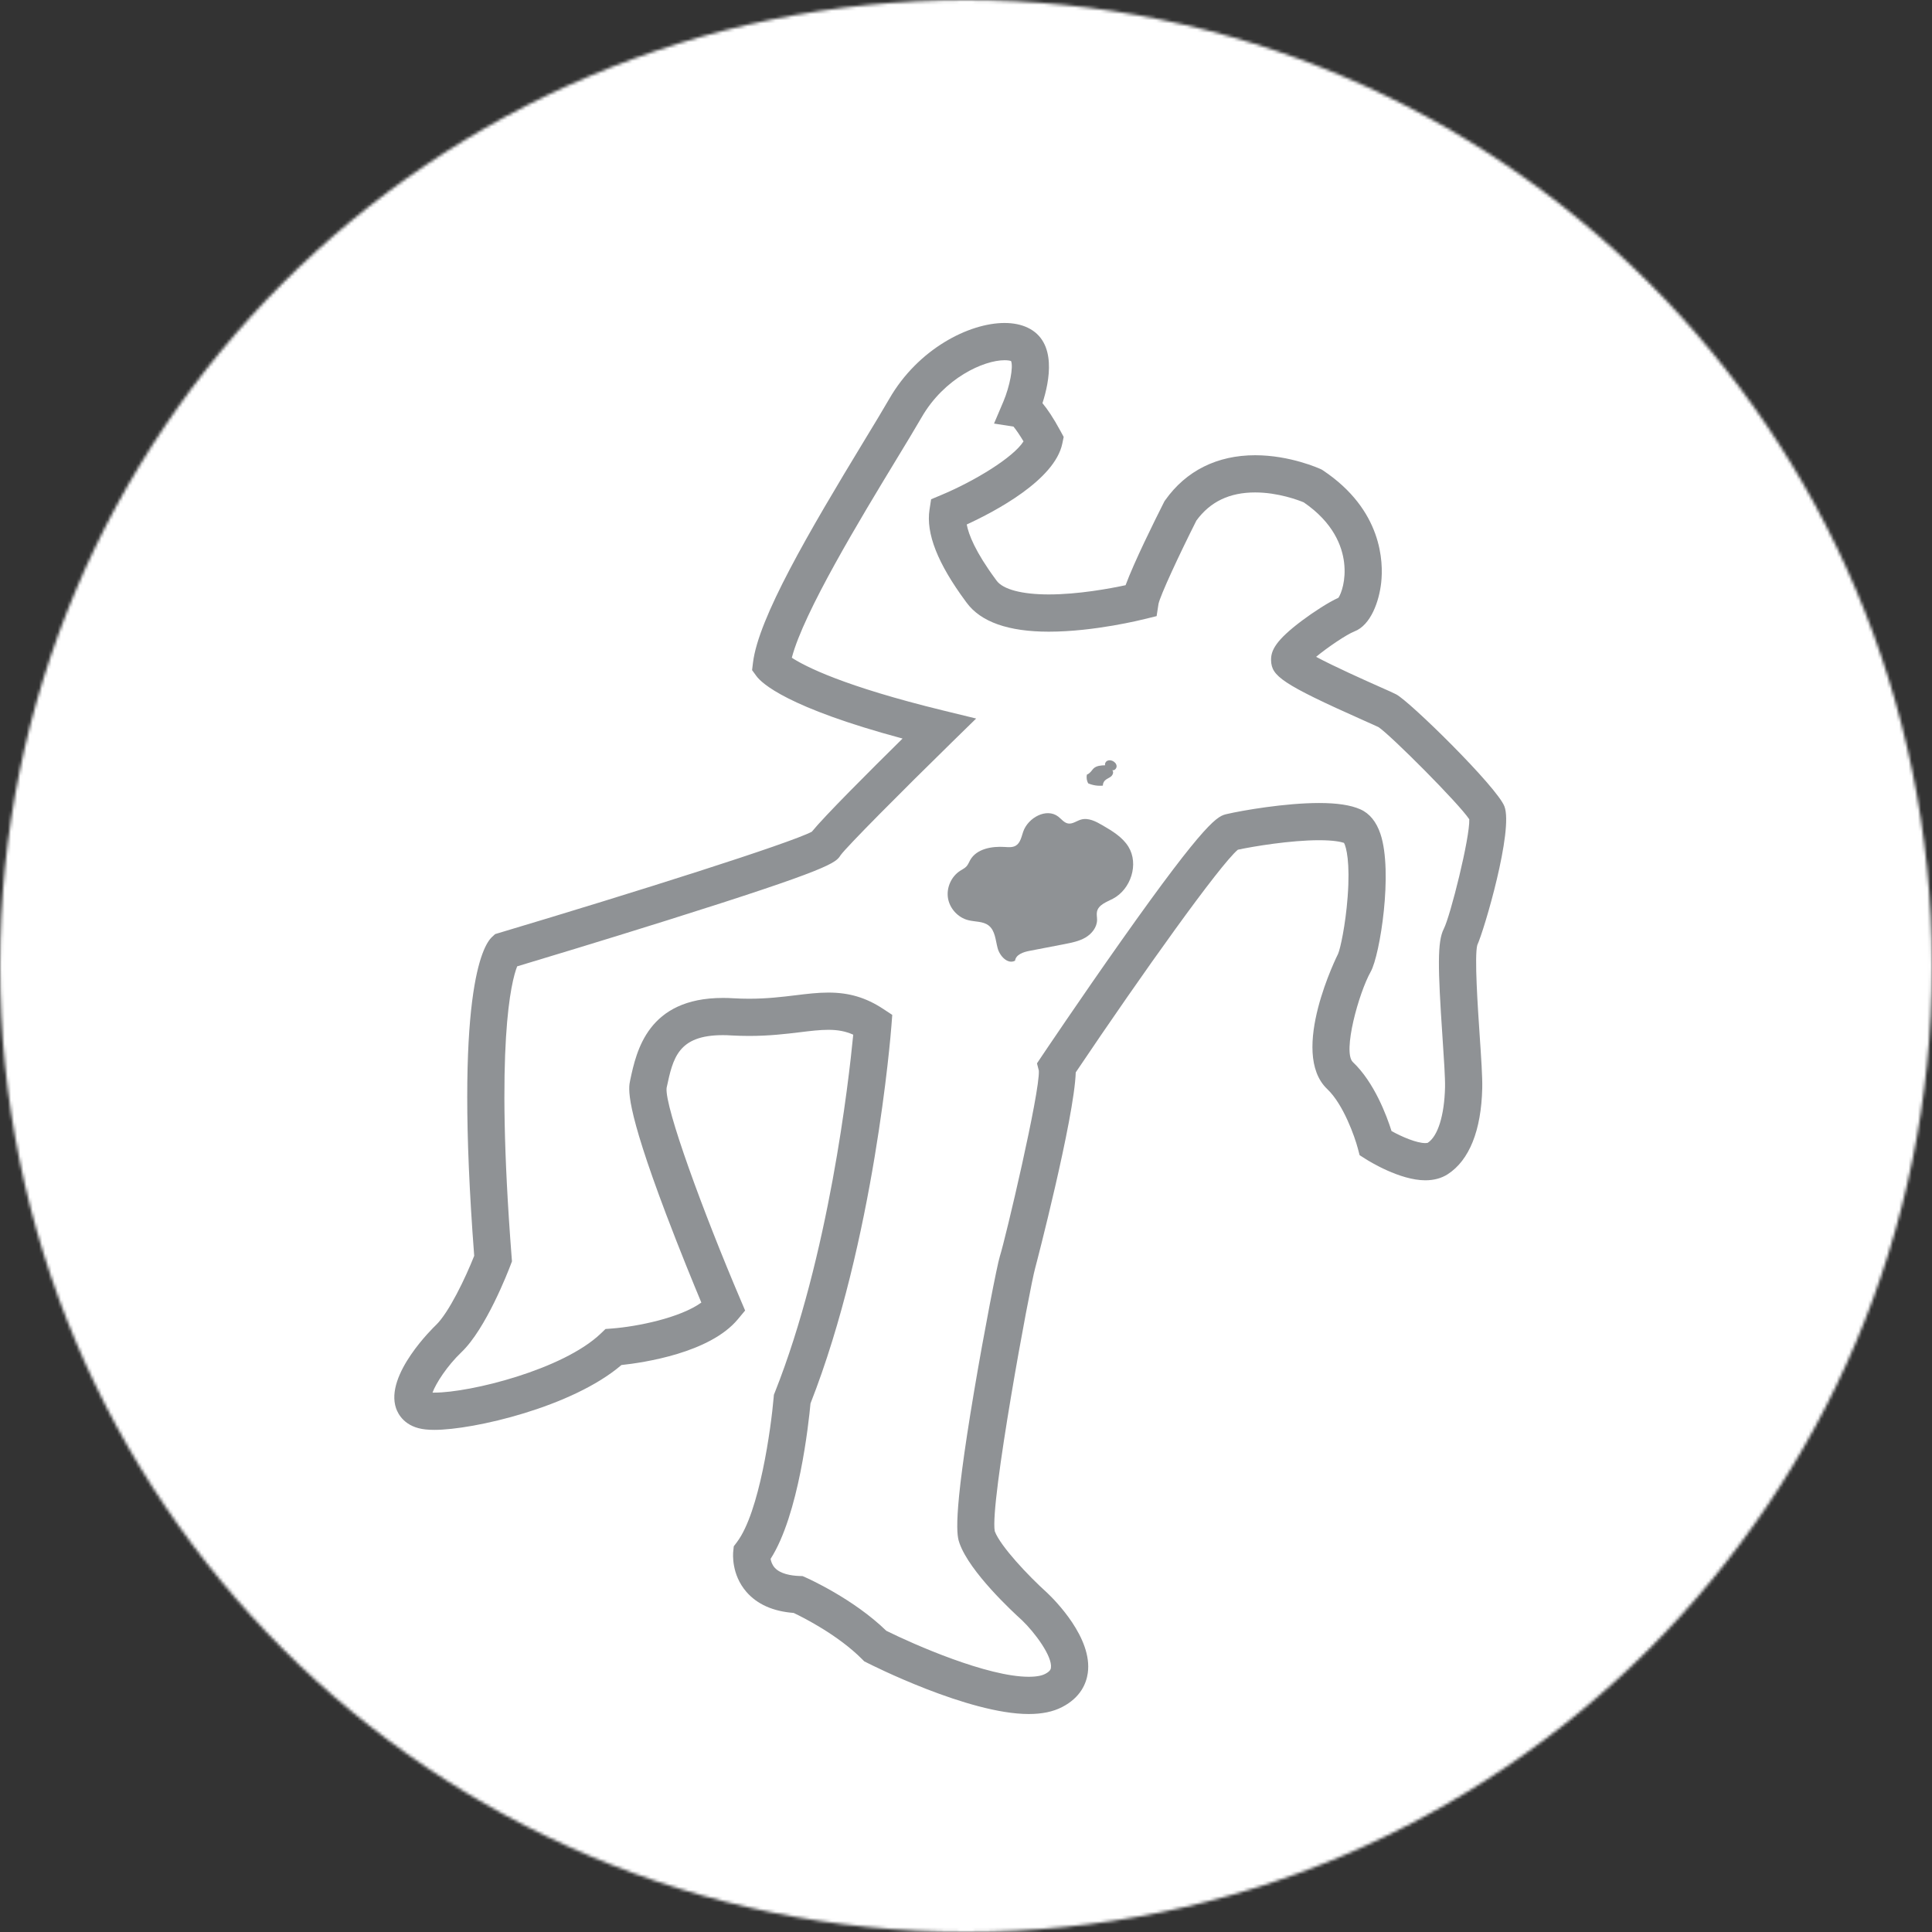 <svg width="619" height="619" viewBox="0 0 619 619" fill="none" xmlns="http://www.w3.org/2000/svg">
<rect x="0" y="0" width="619" height="619" fill="#333333" stroke="none"/>
<mask id="mask0_3_276" style="mask-type:alpha" maskUnits="userSpaceOnUse" x="0" y="0" width="619" height="619">
<circle cx="309.5" cy="309.5" r="309.5" fill="#D9D9D9"/>
</mask>
<g mask="url(#mask0_3_276)">
<path d="M4259.67 2390H-7V-810H4259.67V2390Z" fill="white"/>
<path d="M205.909 653.28C205.909 653.773 205.523 654.467 204.749 655.36C196.812 664.56 186.983 669.16 175.26 669.16C163.049 669.16 153.28 664.693 145.953 655.787C139.116 647.48 135.696 637.107 135.696 624.653C135.696 612.187 139.177 601.773 146.137 593.387C153.545 584.347 163.335 579.84 175.504 579.84C187.837 579.84 197.383 584 204.139 592.347C204.791 593.2 205.116 593.92 205.116 594.48C205.116 595.173 204.037 597.227 201.88 600.627C199.723 604.027 198.42 605.72 197.972 605.72C197.443 605.72 196.201 604.72 194.248 602.733C191.847 600.293 189.588 598.453 187.471 597.24C183.971 595.24 180.104 594.24 175.871 594.24C167.812 594.24 161.543 597.32 157.065 603.467C153.077 608.96 151.083 615.88 151.083 624.227C151.083 632.56 153.056 639.547 157.005 645.16C161.483 651.467 167.729 654.627 175.748 654.627C179.737 654.627 183.584 653.627 187.288 651.64C189.729 650.333 192.213 648.48 194.736 646.08C196.853 644.08 198.013 643.08 198.216 643.08C198.461 643.08 199.804 644.707 202.247 647.933C204.688 651.173 205.909 652.96 205.909 653.28Z" fill="#8F9295"/>
<path d="M261.957 611.52C261.957 604.16 259.841 599.227 255.608 596.747C252.473 594.92 246.836 594 238.696 594C232.101 594 228.744 594.533 228.621 595.587C228.337 597.787 228.195 603.667 228.195 613.227V624.893C228.316 624.973 228.581 625.053 228.988 625.133C229.721 625.213 230.921 625.32 232.591 625.44C236.457 625.64 240.629 625.747 245.107 625.747C256.34 625.747 261.957 621 261.957 611.52ZM278.687 666.893C278.687 667.227 278.361 667.387 277.709 667.387C276.936 667.387 275.756 667.32 274.168 667.2C272.581 667.08 271.401 667.013 270.628 667.013C269.772 667.013 268.5 667.08 266.812 667.2C265.123 667.32 263.851 667.387 262.996 667.387C262.06 667.387 261.347 666.88 260.859 665.853C259.556 663.093 255.852 654.52 249.747 640.16C249.136 638.693 247.651 637.8 245.289 637.467C244.76 637.427 242.908 637.413 239.733 637.413C234.117 637.413 230.779 637.493 229.721 637.653C228.867 637.773 228.439 638.813 228.439 640.76C228.439 643.613 228.571 647.88 228.836 653.56C229.1 659.24 229.232 663.48 229.232 666.293C229.232 667.147 228.825 667.573 228.011 667.573C227.197 667.573 225.965 667.48 224.317 667.293C222.669 667.107 221.417 667.013 220.563 667.013C219.871 667.013 218.812 667.08 217.388 667.2C215.963 667.32 214.905 667.387 214.213 667.387C213.195 667.387 212.687 666.92 212.687 665.987C212.687 661.467 212.9 654.68 213.328 645.613C213.755 636.56 213.969 629.773 213.969 625.253C213.969 612.4 213.5 598.68 212.564 584.107L212.504 583.133C212.463 582.32 213.317 581.907 215.068 581.907C218.568 581.907 223.808 581.813 230.789 581.64C237.769 581.453 242.989 581.36 246.449 581.36C255.485 581.36 262.731 583.52 268.185 587.827C274.209 592.6 277.221 599.347 277.221 608.107C277.221 614.12 276.407 618.867 274.779 622.333C273.069 625.987 269.895 629.467 265.255 632.773C264.481 633.293 264.095 633.8 264.095 634.293C264.095 634.867 266.527 640.28 271.391 650.533C276.255 660.787 278.687 666.253 278.687 666.893Z" fill="#8F9295"/>
<path d="M303.78 666.107C303.78 666.96 303.189 667.387 302.009 667.387C301.277 667.387 300.157 667.32 298.652 667.2C297.145 667.08 296.027 667.013 295.293 667.013C294.52 667.013 293.38 667.08 291.875 667.2C290.368 667.32 289.249 667.387 288.516 667.387C287.499 667.387 286.991 666.92 286.991 665.987C286.991 661.347 287.204 654.347 287.631 645.013C288.059 635.667 288.272 628.653 288.272 623.973C288.272 619.453 288.059 612.667 287.631 603.613C287.204 594.56 286.991 587.773 286.991 583.253C286.991 582.24 287.459 581.72 288.395 581.72C289.168 581.72 290.348 581.787 291.936 581.907C293.523 582.027 294.724 582.093 295.537 582.093C296.271 582.093 297.369 582.027 298.835 581.907C300.3 581.787 301.399 581.72 302.132 581.72C303.189 581.72 303.719 582.133 303.719 582.947C303.719 587.507 303.556 594.347 303.231 603.467C302.905 612.573 302.743 619.413 302.743 623.973C302.743 628.653 302.915 635.68 303.261 645.04C303.607 654.4 303.78 661.427 303.78 666.107Z" fill="#8F9295"/>
<path d="M402.444 665.853C402.444 666.88 401.936 667.387 400.919 667.387C400.185 667.387 399.076 667.32 397.591 667.2C396.105 667.08 394.996 667.013 394.263 667.013C393.531 667.013 392.411 667.08 390.905 667.2C389.399 667.32 388.28 667.387 387.547 667.387C386.529 667.387 386.021 666.72 386.021 665.373C386.021 660.2 386.184 652.453 386.509 642.107C386.835 631.773 386.997 624.013 386.997 618.853C386.997 618.08 386.835 617.693 386.509 617.693C386.143 617.693 385.857 617.907 385.655 618.36C383.579 622.8 378.673 634.64 370.94 653.893C369.679 657.6 367.867 662.213 365.507 667.747C365.221 668.28 363.756 668.547 361.111 668.547C357.284 668.547 355.168 668.2 354.761 667.507C353.377 664.213 351.403 659.587 348.839 653.653C345.46 645.587 340.271 633.587 333.269 617.627C333.148 617.347 332.883 617.053 332.476 616.773C332.151 617.013 331.987 617.467 331.987 618.12C331.987 623.36 332.079 631.24 332.263 641.747C332.445 652.24 332.537 660.12 332.537 665.373C332.537 666.72 332.028 667.387 331.011 667.387C330.319 667.387 329.26 667.32 327.836 667.2C326.411 667.08 325.353 667.013 324.661 667.013C323.928 667.013 322.839 667.08 321.395 667.2C319.949 667.32 318.86 667.387 318.128 667.387C317.111 667.387 316.601 667 316.601 666.227C316.601 661.707 316.815 654.947 317.243 645.92C317.671 636.907 317.884 630.147 317.884 625.627C317.884 620.947 317.671 613.907 317.243 604.533C316.815 595.147 316.601 588.12 316.601 583.44C316.601 582.667 317.069 582.213 318.005 582.093C323.541 581.36 327.713 581 330.523 581C330.929 581 331.499 581.827 332.232 583.493C342.081 605.147 350.548 624.48 357.631 641.493C359.299 645.493 360.296 647.48 360.621 647.48C361.029 647.48 361.904 645.853 363.247 642.6C368.783 629.413 376.456 609.827 386.265 583.867C386.876 582.28 387.547 581.48 388.28 581.48C389.664 581.48 391.749 581.56 394.537 581.72C397.325 581.893 399.412 581.973 400.796 581.973C401.813 581.973 402.323 582.453 402.323 583.44C402.323 588.12 402.169 595.147 401.864 604.533C401.559 613.907 401.407 620.947 401.407 625.627C401.407 630.107 401.58 636.813 401.925 645.773C402.272 654.733 402.444 661.427 402.444 665.853Z" fill="#8F9295"/>
<path d="M473.207 655.12C473.207 655.76 473.044 656.707 472.719 657.92C472.352 659.467 472.128 660.4 472.047 660.733C471.924 662.2 471.64 664.333 471.192 667.147C470.988 667.88 470.459 668.24 469.604 668.24C469.197 668.24 468.424 668.16 467.284 668C462.277 667.267 454.524 666.893 444.023 666.893C441.051 666.893 436.573 666.973 430.591 667.147C424.607 667.307 420.129 667.387 417.159 667.387C415.816 667.387 415.144 666.8 415.144 665.613C415.144 661.053 415.399 654.213 415.907 645.067C416.416 635.933 416.671 629.08 416.671 624.52C416.671 619.88 416.425 611.24 415.937 598.573C415.856 595.32 415.632 590.453 415.265 583.987L415.205 583.133C415.164 582.2 415.693 581.72 416.792 581.72C419.641 581.72 423.915 581.813 429.613 581.973C435.312 582.133 439.585 582.213 442.435 582.213C445.163 582.213 449.243 582.133 454.676 581.973C460.111 581.813 464.191 581.72 466.919 581.72C468.831 581.72 469.869 582.32 470.032 583.493C470.887 588.867 471.315 592.213 471.315 593.507C471.315 594.44 470.867 594.92 469.971 594.92C466.511 594.92 461.271 594.72 454.249 594.333C447.228 593.947 441.947 593.76 438.405 593.76C435.068 593.76 432.961 594.2 432.087 595.093C431.211 595.987 430.773 598.213 430.773 601.747V610.853C430.773 613.333 430.835 614.773 430.957 615.187C431.323 616.44 432.381 617.08 434.132 617.08C434.62 617.08 435.312 617.053 436.208 617.013C437.144 617.013 437.836 617.013 438.284 617.013C446.261 617.013 453.425 616.867 459.775 616.587C462.257 616.507 465.188 616.307 468.567 615.973C469.421 615.893 469.849 616.267 469.849 617.08C469.849 618.387 469.696 620.373 469.391 623.067C469.085 625.747 468.933 627.76 468.933 629.107C468.933 629.84 468.323 630.2 467.101 630.2C466.613 630.2 464.801 630.067 461.668 629.773C459.388 629.533 454.26 629.413 446.281 629.413C439.565 629.413 435.312 629.493 433.521 629.653C431.893 629.773 430.957 630.627 430.713 632.213C430.753 631.933 430.773 633.507 430.773 636.92V645.96C430.773 650.187 431.425 652.84 432.728 653.893C433.745 654.747 436.289 655.173 440.36 655.173L447.076 655.12C449.924 655.12 457.923 654.627 471.069 653.653L471.985 653.587C472.8 653.507 473.207 654.013 473.207 655.12Z" fill="#8F9295"/>
<path d="M283.969 522.493C292.953 526.96 316.376 537.227 329.599 537.227C332.477 537.227 334.027 536.747 334.82 536.333C336.557 535.44 336.66 534.707 336.709 534.36C337.228 530.707 331.536 523.013 327.371 519.053C324.475 516.44 310.704 503.693 307.433 494.48C306.651 492.267 305.023 487.68 312.124 445.587C315.292 426.8 319.517 405.013 320.359 402.467C322.091 397.08 333.252 349.813 332.835 343.027L332.241 340.693L333.723 338.48C333.847 338.293 346.281 319.773 359.324 301.32C386.94 262.227 390.199 261.48 393.075 260.813C398.047 259.653 411.812 257.28 422.629 257.28C428.411 257.28 432.727 257.933 435.827 259.293C438.797 260.6 440.972 263.267 442.291 267.2C446.356 279.347 442.137 306.04 439.171 311.32C435.316 318.187 430.099 337.093 433.448 340.28C440.324 346.787 444.299 357.507 445.841 362.387C449.193 364.24 453.863 366.24 456.663 366.24H456.664C457.219 366.24 457.435 366.147 457.437 366.147C460.671 364.053 462.768 357.387 462.979 348.36C463.048 345.4 462.624 339.133 462.176 332.48C460.648 309.88 460.493 301.667 462.585 297.587C464.665 293.547 470.989 268.333 470.745 262.493C467.408 257.44 445.816 235.8 441.703 232.987C440.969 232.627 439.031 231.76 436.987 230.853C410.415 219.04 407.465 216.533 407.248 211.693C407.103 208.453 408.716 205.16 417.189 198.813C420.759 196.147 425.573 192.987 428.832 191.52C429.701 190.213 431.329 185.96 430.637 180.227C430.009 175.013 427.248 167.48 417.705 160.947C416.088 160.28 409.543 157.773 402.152 157.773C393.923 157.773 387.757 160.72 383.317 166.787C377.847 177.64 371.705 190.827 371.173 193.507L370.573 197.4L366.76 198.333C366.111 198.493 350.692 202.387 336.023 202.387C323.071 202.387 314.215 199.253 309.699 193.093L309.403 192.693C300.424 180.547 296.633 170.92 297.812 163.267L298.323 159.96L301.415 158.667C312.437 154.067 324.711 146.507 327.929 141.413C326.747 139.44 325.508 137.613 324.713 136.68L318.479 135.707L321.48 128.653C323.548 123.747 324.717 117.493 323.937 115.68C323.617 115.56 322.964 115.413 321.859 115.413C315.192 115.413 302.535 121.093 295.264 133.733C293.241 137.24 290.399 141.92 287.105 147.347C275.828 165.933 257.491 196.133 253.692 210.733C257.959 213.52 270.304 219.867 302.315 227.667L312.752 230.213L305.073 237.72C289.025 253.427 271.311 271.24 269.319 274C267.783 276.467 266.24 278.36 213.872 294.827C193.189 301.333 172.487 307.573 165.697 309.613C163.819 314.387 158.615 334.413 163.928 402.8L164.031 404.12L163.559 405.373C162.779 407.427 155.712 425.72 147.865 433.213C143.239 437.627 139.643 443.24 138.575 446.187C138.768 446.187 138.969 446.187 139.181 446.187C150.673 446.187 180.365 438.827 192.46 427.28L194.001 425.8L196.127 425.64C204.171 425.013 217.843 422.267 224.707 417.333C222.351 411.693 217.785 400.573 213.393 388.973C200.193 354.08 201.344 348.707 201.899 346.133L201.948 345.893C203.912 336.747 207.564 319.733 231.601 319.733C232.699 319.733 233.844 319.76 235.008 319.84C236.672 319.933 238.357 319.987 240.017 319.987C245.711 319.987 250.58 319.4 254.876 318.88C258.537 318.427 261.996 318.013 265.413 318.013C272.057 318.013 277.461 319.627 282.939 323.227L285.873 325.16L285.604 328.667C285.388 331.467 280.111 397.64 259.679 449.653C259.088 456.027 255.939 485.333 246.893 499.453C247.039 500.28 247.387 501.36 248.211 502.28C250.008 504.28 253.447 504.827 256.015 504.933L257.141 504.973L258.173 505.427C258.803 505.707 273.389 512.213 283.969 522.493ZM329.599 549.16C310.297 549.16 279.067 533.387 277.747 532.707L276.896 532.28L276.223 531.6C268.532 523.88 257.519 518.307 254.283 516.773C247.661 516.267 242.56 513.987 239.108 509.987C234.304 504.413 234.845 497.813 234.923 497.08L235.097 495.427L236.104 494.093C243.341 484.56 247.053 457.413 247.873 447.76L247.948 446.88L248.273 446.067C265.568 402.507 271.928 346.413 273.372 331.507C270.935 330.413 268.453 329.947 265.413 329.947C262.716 329.947 259.747 330.293 256.309 330.72C251.679 331.28 246.431 331.907 240.017 331.907C238.12 331.907 236.195 331.853 234.295 331.747C233.368 331.68 232.461 331.653 231.601 331.653C217.204 331.653 215.617 339.04 213.609 348.4L213.573 348.573C212.923 354.64 225.368 388.533 237.301 416.52L238.729 419.88L236.403 422.68C227.429 433.48 206.185 436.587 199.101 437.347C183.395 450.8 151.723 458.12 139.181 458.12C138.172 458.12 137.233 458.08 136.393 457.987C129.707 457.333 127.525 453.027 126.899 451.213C123.187 440.453 138.956 425.227 139.629 424.587C143.816 420.587 149.169 409.347 151.932 402.36C145.525 318.493 154.651 302.987 157.615 300.227L158.635 299.28L159.969 298.88C203.815 285.787 252.995 270.213 260.096 266.48C264.093 261.56 278.5 247.147 289.177 236.627C252.223 226.693 244.036 218.907 242.356 216.613L240.963 214.707L241.244 212.373C242.965 198.027 259.097 170.507 276.911 141.16C280.164 135.8 282.975 131.173 284.927 127.773C294.105 111.827 310.453 103.48 321.859 103.48C324.672 103.48 327.165 103.987 329.268 104.987C338.763 109.507 336.26 122.173 333.996 129.173C335.584 131.067 337.483 133.867 339.757 138.067L340.797 139.987L340.355 142.12C337.936 153.813 318.748 163.893 309.736 168.04C310.333 171.24 312.472 176.787 318.995 185.613L319.317 186.053C321.371 188.853 327.46 190.453 336.021 190.453C345.463 190.453 355.608 188.573 360.628 187.493C363.376 180.067 369.807 167.08 372.88 161L373.08 160.6L373.337 160.24C380.004 150.827 389.968 145.853 402.152 145.853C413.341 145.853 422.677 150.093 423.071 150.267L423.496 150.467L423.887 150.72C442.909 163.413 443.255 180.12 442.521 186.707C441.861 192.64 439.217 200.28 433.939 202.307C431.515 203.24 425.443 207.32 421.673 210.44C427.451 213.56 437.796 218.16 441.831 219.96C444.843 221.293 446.455 222.013 447.3 222.453C451.675 224.693 479.637 252.173 482.009 258.36C484.936 265.987 475.559 297.92 473.315 302.787C472.359 306.28 473.473 322.787 474.075 331.68C474.563 338.907 474.984 345.133 474.901 348.64C474.585 362.2 470.761 371.733 463.843 376.213C461.832 377.507 459.417 378.16 456.664 378.16C456.663 378.16 456.661 378.16 456.661 378.16C448.495 378.16 438.672 372.053 437.579 371.36L435.611 370.107L435.016 367.853C434.064 364.267 430.448 353.867 425.243 348.933C412.857 337.187 428.6 305.787 428.771 305.493C428.751 305.52 428.729 305.56 428.708 305.613C429.411 304.067 431.084 296.467 431.773 287.4C432.623 276.253 431.333 271.347 430.607 270.053C429.591 269.72 427.291 269.2 422.629 269.2C413.497 269.2 401.593 271.173 396.604 272.24C390.841 277.08 366.189 311.573 344.66 343.587C344.185 358.347 331.839 405.733 331.687 406.187C329.969 412.227 317.044 481.947 318.721 490.613C320.527 495.413 329.529 504.947 335.409 510.24L335.52 510.347C337.971 512.667 350.113 524.813 348.517 536.04C348.052 539.32 346.247 543.867 340.285 546.933C337.385 548.427 333.889 549.16 329.599 549.16Z" fill="#8F9295"/>
<path d="M316.768 296.533C318.853 298.173 318.952 301.213 319.631 303.773C320.311 306.333 322.881 309.053 325.215 307.8C325.485 305.827 327.864 305.027 329.821 304.653C333.581 303.933 337.341 303.2 341.103 302.48C343.409 302.027 345.767 301.56 347.791 300.373C349.813 299.173 351.471 297.093 351.495 294.747C351.503 293.867 351.288 292.973 351.461 292.12C351.913 289.88 354.541 289 356.568 287.947C362.321 284.933 364.941 276.84 361.553 271.307C359.647 268.2 356.36 266.24 353.201 264.4C351.1 263.173 348.691 261.92 346.355 262.587C344.948 262.987 343.652 264.08 342.209 263.84C340.925 263.613 340.081 262.427 339.048 261.627C335.276 258.747 329.383 261.973 327.829 266.453C327.26 268.107 326.928 270.08 325.427 270.96C324.389 271.56 323.1 271.44 321.9 271.36C317.753 271.093 312.913 271.933 310.855 275.533C310.461 276.227 310.185 277 309.649 277.587C309.109 278.187 308.36 278.52 307.683 278.96C304.815 280.773 303.189 284.36 303.721 287.72C304.255 291.067 306.915 293.987 310.203 294.813C312.42 295.387 314.967 295.12 316.768 296.533Z" fill="#8F9295"/>
<path d="M348.225 248.187C348.035 249.12 348.183 250.133 348.635 250.973C350.111 251.613 351.755 251.867 353.356 251.707C353.34 251.12 353.567 250.533 353.971 250.107C354.513 249.533 355.313 249.293 355.928 248.813C356.543 248.32 356.924 247.32 356.356 246.773C357.075 246.947 357.781 246.2 357.753 245.467C357.725 244.733 357.145 244.107 356.471 243.8C355.939 243.56 355.304 243.493 354.78 243.747C354.257 244 353.904 244.64 354.083 245.187C352.76 245.227 351.305 245.307 350.355 246.227C350.152 246.427 349.981 246.653 349.804 246.88C349.372 247.413 348.873 247.947 348.225 248.187Z" fill="#8F9295"/>
<rect x="162" y="-218" width="3978" height="222" fill="white"/>
<rect x="114" y="568" width="4012" height="222" fill="white"/>
</g>
</svg>
